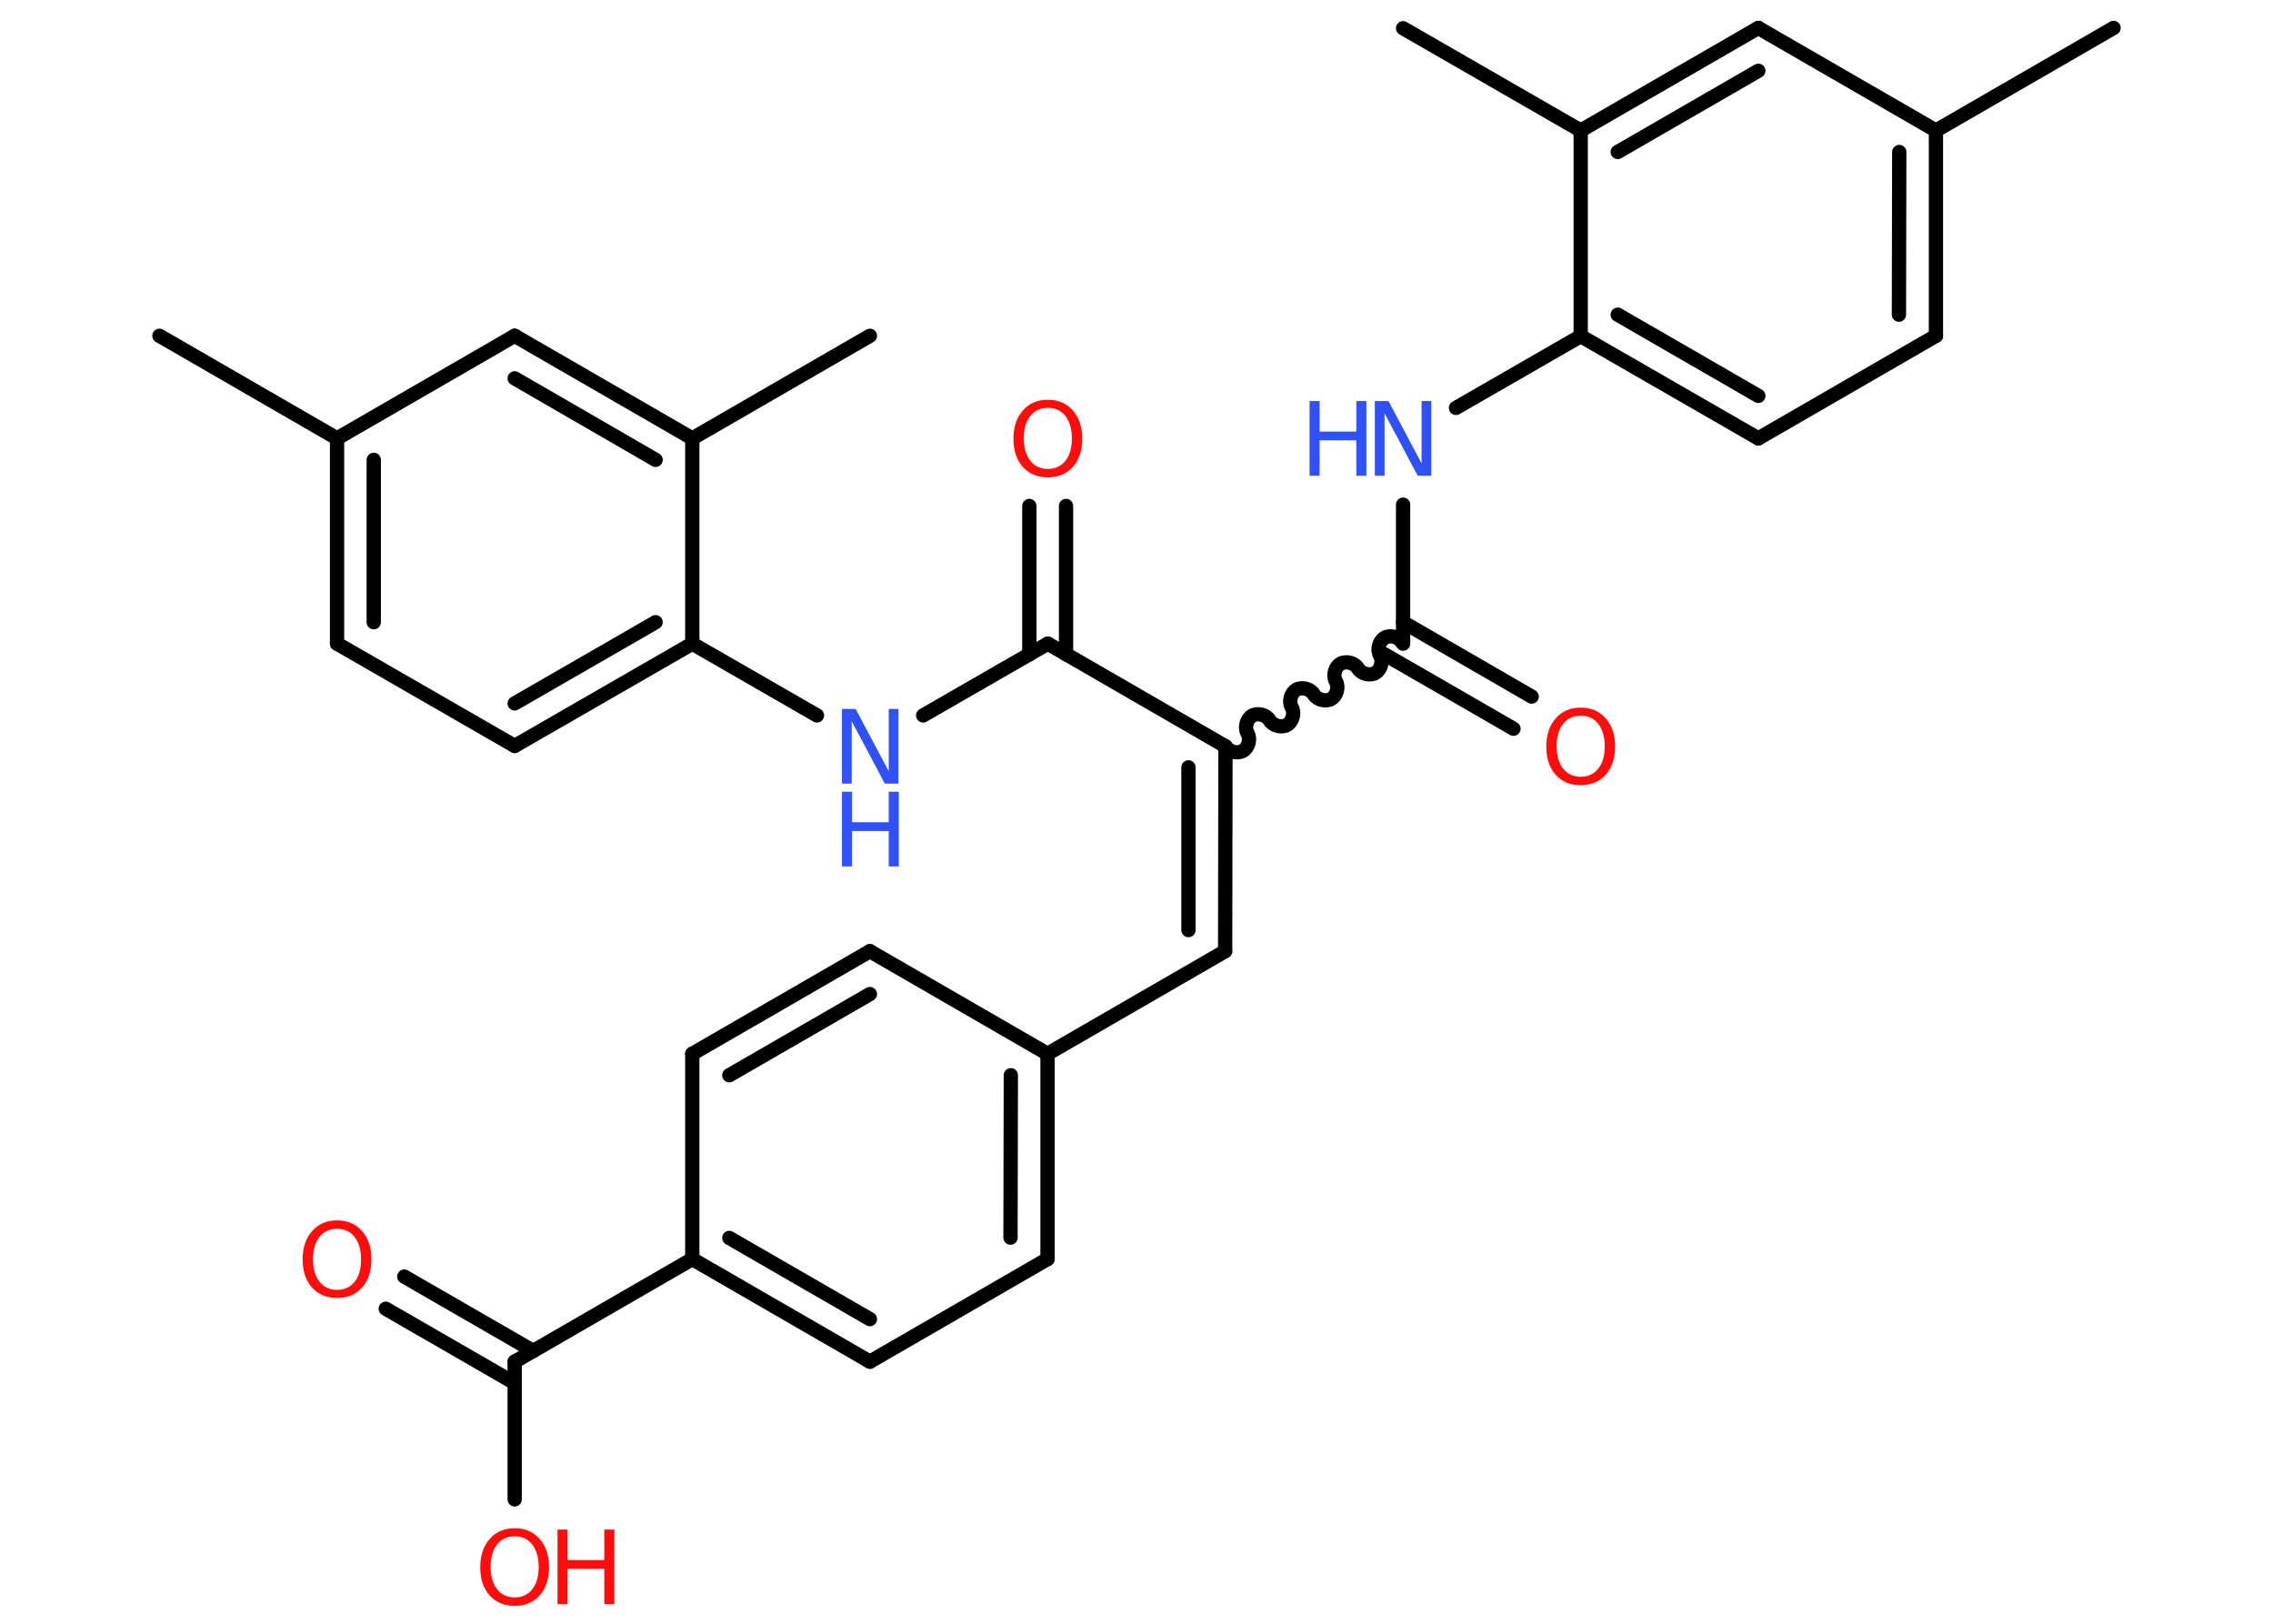 <?xml version='1.0' encoding='UTF-8'?>
<!DOCTYPE svg PUBLIC "-//W3C//DTD SVG 1.1//EN" "http://www.w3.org/Graphics/SVG/1.1/DTD/svg11.dtd">
<svg version='1.2' xmlns='http://www.w3.org/2000/svg' xmlns:xlink='http://www.w3.org/1999/xlink' width='70.0mm' height='50.0mm' viewBox='0 0 70.0 50.0'>
  <desc>Generated by the Chemistry Development Kit (http://github.com/cdk)</desc>
  <g stroke-linecap='round' stroke-linejoin='round' stroke='#000000' stroke-width='.44' fill='#FF0D0D'>
    <rect x='.0' y='.0' width='70.0' height='50.0' fill='#FFFFFF' stroke='none'/>
    <g id='mol1' class='mol'>
      <line id='mol1bnd1' class='bond' x1='65.09' y1='.86' x2='59.62' y2='4.02'/>
      <g id='mol1bnd2' class='bond'>
        <line x1='59.62' y1='10.34' x2='59.62' y2='4.02'/>
        <line x1='58.48' y1='9.69' x2='58.49' y2='4.68'/>
      </g>
      <line id='mol1bnd3' class='bond' x1='59.62' y1='10.34' x2='54.15' y2='13.5'/>
      <g id='mol1bnd4' class='bond'>
        <line x1='48.68' y1='10.35' x2='54.15' y2='13.5'/>
        <line x1='49.82' y1='9.69' x2='54.15' y2='12.19'/>
      </g>
      <line id='mol1bnd5' class='bond' x1='48.68' y1='10.35' x2='44.84' y2='12.56'/>
      <line id='mol1bnd6' class='bond' x1='43.21' y1='15.54' x2='43.21' y2='19.82'/>
      <g id='mol1bnd7' class='bond'>
        <line x1='43.21' y1='19.16' x2='47.17' y2='21.45'/>
        <line x1='42.64' y1='20.15' x2='46.61' y2='22.44'/>
      </g>
      <path id='mol1bnd8' class='bond' d='M37.74 22.98c.1 .17 .37 .24 .54 .14c.17 -.1 .24 -.37 .14 -.54c-.1 -.17 -.03 -.44 .14 -.54c.17 -.1 .44 -.03 .54 .14c.1 .17 .37 .24 .54 .14c.17 -.1 .24 -.37 .14 -.54c-.1 -.17 -.03 -.44 .14 -.54c.17 -.1 .44 -.03 .54 .14c.1 .17 .37 .24 .54 .14c.17 -.1 .24 -.37 .14 -.54c-.1 -.17 -.03 -.44 .14 -.54c.17 -.1 .44 -.03 .54 .14c.1 .17 .37 .24 .54 .14c.17 -.1 .24 -.37 .14 -.54c-.1 -.17 -.03 -.44 .14 -.54c.17 -.1 .44 -.03 .54 .14' fill='none' stroke='#000000' stroke-width='.44'/>
      <g id='mol1bnd9' class='bond'>
        <line x1='37.73' y1='29.29' x2='37.74' y2='22.98'/>
        <line x1='36.6' y1='28.64' x2='36.6' y2='23.63'/>
      </g>
      <line id='mol1bnd10' class='bond' x1='37.73' y1='29.29' x2='32.26' y2='32.45'/>
      <g id='mol1bnd11' class='bond'>
        <line x1='32.26' y1='38.77' x2='32.26' y2='32.45'/>
        <line x1='31.12' y1='38.11' x2='31.13' y2='33.11'/>
      </g>
      <line id='mol1bnd12' class='bond' x1='32.26' y1='38.77' x2='26.79' y2='41.93'/>
      <g id='mol1bnd13' class='bond'>
        <line x1='21.32' y1='38.77' x2='26.79' y2='41.93'/>
        <line x1='22.46' y1='38.12' x2='26.79' y2='40.62'/>
      </g>
      <line id='mol1bnd14' class='bond' x1='21.32' y1='38.77' x2='15.85' y2='41.93'/>
      <g id='mol1bnd15' class='bond'>
        <line x1='15.85' y1='42.59' x2='11.88' y2='40.3'/>
        <line x1='16.42' y1='41.6' x2='12.45' y2='39.31'/>
      </g>
      <line id='mol1bnd16' class='bond' x1='15.85' y1='41.93' x2='15.85' y2='46.17'/>
      <line id='mol1bnd17' class='bond' x1='21.32' y1='38.77' x2='21.32' y2='32.45'/>
      <g id='mol1bnd18' class='bond'>
        <line x1='26.79' y1='29.29' x2='21.32' y2='32.45'/>
        <line x1='26.79' y1='30.61' x2='22.46' y2='33.11'/>
      </g>
      <line id='mol1bnd19' class='bond' x1='32.26' y1='32.45' x2='26.79' y2='29.29'/>
      <line id='mol1bnd20' class='bond' x1='37.74' y1='22.98' x2='32.27' y2='19.82'/>
      <g id='mol1bnd21' class='bond'>
        <line x1='31.7' y1='20.15' x2='31.7' y2='15.58'/>
        <line x1='32.83' y1='20.15' x2='32.83' y2='15.58'/>
      </g>
      <line id='mol1bnd22' class='bond' x1='32.27' y1='19.82' x2='28.43' y2='22.03'/>
      <line id='mol1bnd23' class='bond' x1='25.16' y1='22.03' x2='21.32' y2='19.82'/>
      <g id='mol1bnd24' class='bond'>
        <line x1='15.85' y1='22.97' x2='21.32' y2='19.82'/>
        <line x1='15.85' y1='21.66' x2='20.19' y2='19.16'/>
      </g>
      <line id='mol1bnd25' class='bond' x1='15.85' y1='22.97' x2='10.38' y2='19.82'/>
      <g id='mol1bnd26' class='bond'>
        <line x1='10.38' y1='13.5' x2='10.38' y2='19.82'/>
        <line x1='11.51' y1='14.16' x2='11.51' y2='19.16'/>
      </g>
      <line id='mol1bnd27' class='bond' x1='10.38' y1='13.5' x2='4.91' y2='10.34'/>
      <line id='mol1bnd28' class='bond' x1='10.38' y1='13.5' x2='15.85' y2='10.34'/>
      <g id='mol1bnd29' class='bond'>
        <line x1='21.32' y1='13.5' x2='15.85' y2='10.34'/>
        <line x1='20.19' y1='14.16' x2='15.85' y2='11.65'/>
      </g>
      <line id='mol1bnd30' class='bond' x1='21.32' y1='19.82' x2='21.32' y2='13.5'/>
      <line id='mol1bnd31' class='bond' x1='21.32' y1='13.5' x2='26.79' y2='10.34'/>
      <line id='mol1bnd32' class='bond' x1='48.68' y1='10.35' x2='48.68' y2='4.02'/>
      <line id='mol1bnd33' class='bond' x1='48.68' y1='4.02' x2='43.21' y2='.87'/>
      <g id='mol1bnd34' class='bond'>
        <line x1='54.15' y1='.86' x2='48.68' y2='4.02'/>
        <line x1='54.15' y1='2.18' x2='49.82' y2='4.68'/>
      </g>
      <line id='mol1bnd35' class='bond' x1='59.62' y1='4.02' x2='54.15' y2='.86'/>
      <g id='mol1atm6' class='atom'>
        <path d='M42.34 12.35h.42l1.02 1.92v-1.92h.3v2.3h-.42l-1.02 -1.92v1.92h-.3v-2.3z' stroke='none' fill='#3050F8'/>
        <path d='M40.33 12.35h.31v.94h1.13v-.94h.31v2.3h-.31v-1.09h-1.13v1.09h-.31v-2.3z' stroke='none' fill='#3050F8'/>
      </g>
      <path id='mol1atm8' class='atom' d='M48.68 22.04q-.34 .0 -.54 .25q-.2 .25 -.2 .69q.0 .43 .2 .69q.2 .25 .54 .25q.34 .0 .54 -.25q.2 -.25 .2 -.69q.0 -.43 -.2 -.69q-.2 -.25 -.54 -.25zM48.68 21.79q.48 .0 .77 .33q.29 .33 .29 .87q.0 .54 -.29 .87q-.29 .32 -.77 .32q-.48 .0 -.77 -.32q-.29 -.32 -.29 -.87q.0 -.54 .29 -.87q.29 -.33 .77 -.33z' stroke='none'/>
      <path id='mol1atm16' class='atom' d='M10.38 37.84q-.34 .0 -.54 .25q-.2 .25 -.2 .69q.0 .43 .2 .69q.2 .25 .54 .25q.34 .0 .54 -.25q.2 -.25 .2 -.69q.0 -.43 -.2 -.69q-.2 -.25 -.54 -.25zM10.38 37.58q.48 .0 .77 .33q.29 .33 .29 .87q.0 .54 -.29 .87q-.29 .32 -.77 .32q-.48 .0 -.77 -.32q-.29 -.32 -.29 -.87q.0 -.54 .29 -.87q.29 -.33 .77 -.33z' stroke='none'/>
      <g id='mol1atm17' class='atom'>
        <path d='M15.85 47.31q-.34 .0 -.54 .25q-.2 .25 -.2 .69q.0 .43 .2 .69q.2 .25 .54 .25q.34 .0 .54 -.25q.2 -.25 .2 -.69q.0 -.43 -.2 -.69q-.2 -.25 -.54 -.25zM15.85 47.06q.48 .0 .77 .33q.29 .33 .29 .87q.0 .54 -.29 .87q-.29 .32 -.77 .32q-.48 .0 -.77 -.32q-.29 -.32 -.29 -.87q.0 -.54 .29 -.87q.29 -.33 .77 -.33z' stroke='none'/>
        <path d='M17.17 47.1h.31v.94h1.13v-.94h.31v2.3h-.31v-1.09h-1.13v1.09h-.31v-2.3z' stroke='none'/>
      </g>
      <path id='mol1atm21' class='atom' d='M32.27 12.56q-.34 .0 -.54 .25q-.2 .25 -.2 .69q.0 .43 .2 .69q.2 .25 .54 .25q.34 .0 .54 -.25q.2 -.25 .2 -.69q.0 -.43 -.2 -.69q-.2 -.25 -.54 -.25zM32.27 12.31q.48 .0 .77 .33q.29 .33 .29 .87q.0 .54 -.29 .87q-.29 .32 -.77 .32q-.48 .0 -.77 -.32q-.29 -.32 -.29 -.87q.0 -.54 .29 -.87q.29 -.33 .77 -.33z' stroke='none'/>
      <g id='mol1atm22' class='atom'>
        <path d='M25.93 21.83h.42l1.02 1.92v-1.92h.3v2.3h-.42l-1.02 -1.92v1.92h-.3v-2.3z' stroke='none' fill='#3050F8'/>
        <path d='M25.93 24.38h.31v.94h1.13v-.94h.31v2.3h-.31v-1.09h-1.13v1.09h-.31v-2.3z' stroke='none' fill='#3050F8'/>
      </g>
    </g>
  </g>
</svg>
